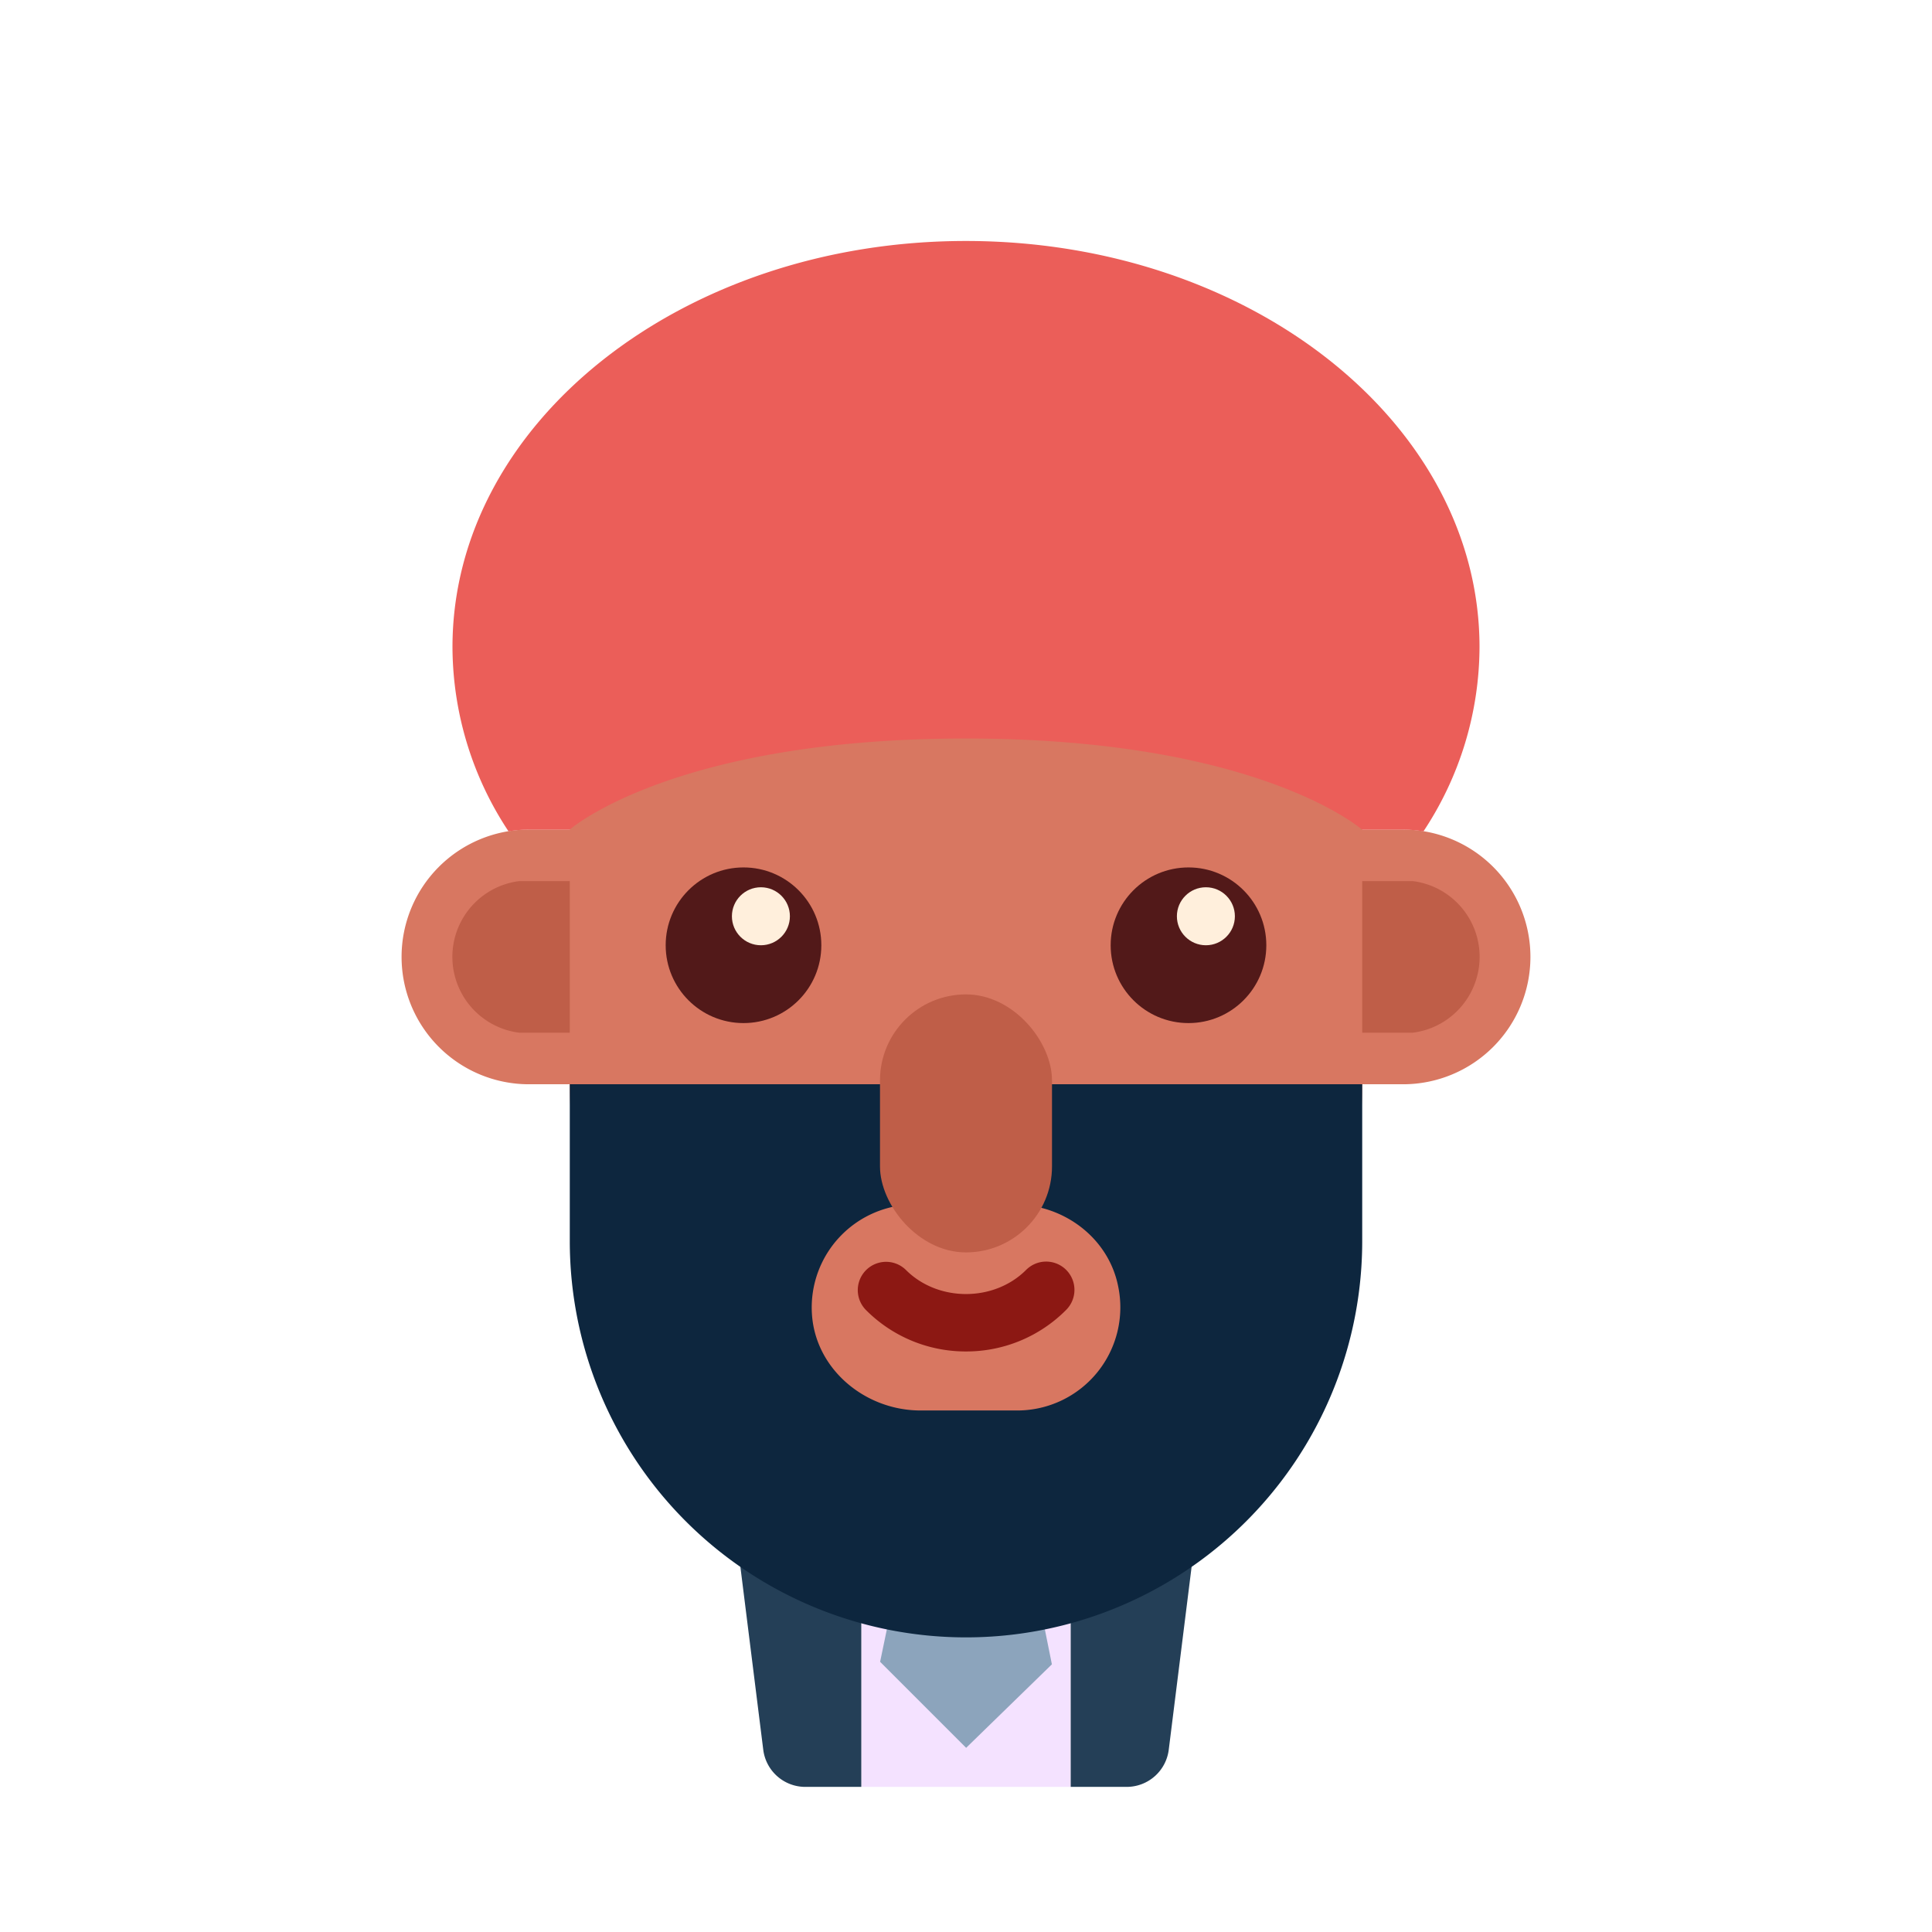 <?xml version="1.0" ?><svg viewBox="0 0 512 512" xmlns="http://www.w3.org/2000/svg"><g id="Male_malayan_skin_03"><path d="M272.53,353.543H239.469a44.951,44.951,0,0,0-11.22,1.461V473.543h55.5V355.004A44.945,44.945,0,0,0,272.53,353.543Z" style="fill:#f4e2ff"/><polygon points="278.762 441.067 256.037 463.194 233.238 440.394 251.312 353.543 261.137 353.543 278.762 441.067" style="fill:#8ca4bc"/><path d="M309.73,463.699l7.448-59.583A44.977,44.977,0,0,0,283.75,355.004V473.543h14.832A11.237,11.237,0,0,0,309.73,463.699Z" style="fill:#243f57"/><path d="M194.822,404.117l7.448,59.583a11.236,11.236,0,0,0,11.148,9.844h14.832V355.004A44.977,44.977,0,0,0,194.822,404.117Z" style="fill:#243f57"/><path d="M371.827,219.838H361v.002a105,105,0,0,0-210,0v-.002H140.173a33.751,33.751,0,1,0,0,67.503H151v-.001a105,105,0,1,0,210,0v.001h10.827a33.751,33.751,0,1,0,0-67.503Z" style="fill:#d87761"/><path d="M256,358.15a37.243,37.243,0,0,1-26.514-10.983,7.499,7.499,0,0,1,10.605-10.605c8.496,8.496,23.32,8.496,31.816,0a7.499,7.499,0,1,1,10.605,10.605A37.243,37.243,0,0,1,256,358.15Z" style="fill:#8c1813"/><path d="M151,287.339v41.583a105,105,0,0,0,105,105h0a105,105,0,0,0,105-105V287.339Zm118.586,86.453H243.955c-14.781,0-28.029-11.071-28.8-25.831A27.297,27.297,0,0,1,242.413,319.2h26.458c13.027,0,24.858,8.837,27.436,21.606A27.327,27.327,0,0,1,269.586,373.793Z" style="fill:#0d263e"/><rect height="68.376" rx="22.792" style="fill:#bf5e48" width="45.584" x="233.208" y="263.524"/><path d="M374.498,233.513H361v40.151h13.498a20.247,20.247,0,0,0,0-40.151Z" style="fill:#bf5e48"/><circle cx="314.963" cy="250.503" r="20.625" style="fill:#521919"/><circle cx="319.573" cy="242.818" r="7.684" style="fill:#ffefdc"/><circle cx="197.037" cy="250.503" r="20.625" style="fill:#521919"/><circle cx="201.648" cy="242.818" r="7.684" style="fill:#ffefdc"/><path d="M137.501,233.513H151v40.151H137.501a20.247,20.247,0,0,1,0-40.151Z" style="fill:#bf5e48"/><path d="M392.087,171.488a88.809,88.809,0,0,1-14.85,48.825,32.769,32.769,0,0,0-5.4-.45h-10.875s-27.3-24.15-105-24.15c-77.625,0-105,24.15-105,24.15h-10.8a31.442,31.442,0,0,0-5.4.45,88.805,88.805,0,0,1-14.85-48.825c0-59.399,60.9-107.626,136.05-107.626C331.188,63.862,392.087,112.089,392.087,171.488Z" style="fill:#eb5e59"/></g></svg>